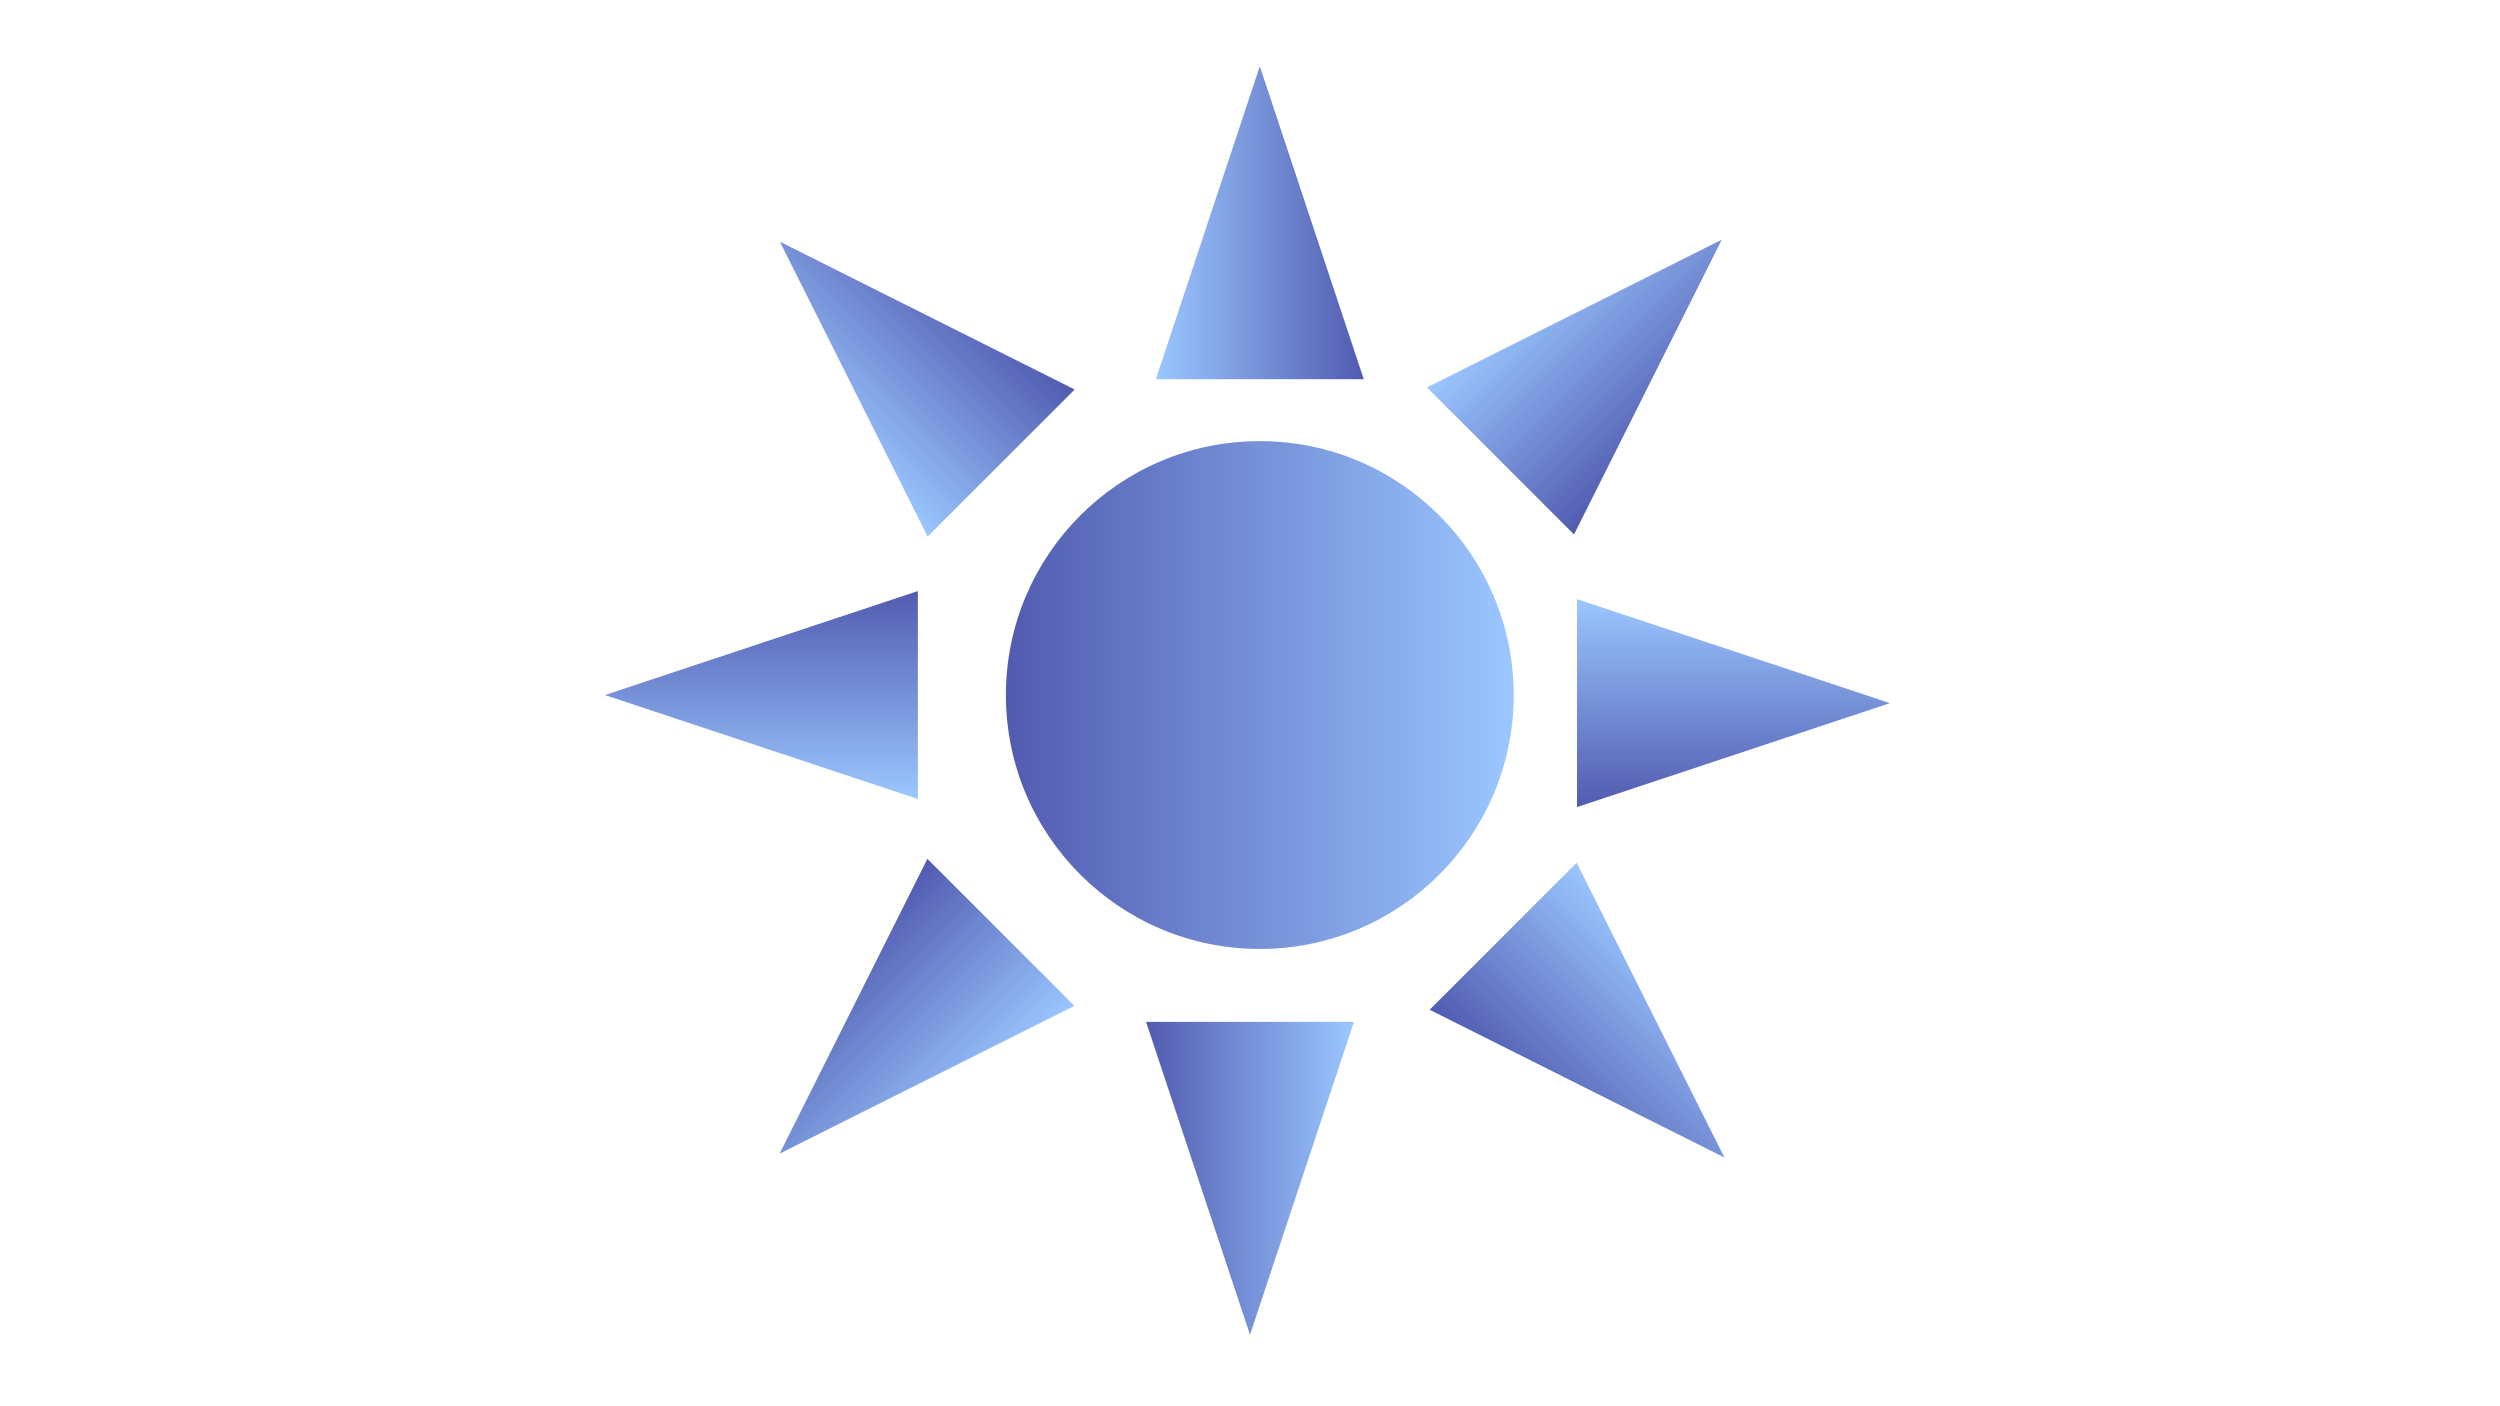 <?xml version="1.0" encoding="UTF-8" standalone="no"?>
<!DOCTYPE svg PUBLIC "-//W3C//DTD SVG 1.1//EN" "http://www.w3.org/Graphics/SVG/1.1/DTD/svg11.dtd">
<!-- Created with Vectornator (http://vectornator.io/) -->
<svg height="100%" stroke-miterlimit="10" style="fill-rule:nonzero;clip-rule:evenodd;stroke-linecap:round;stroke-linejoin:round;" version="1.1" viewBox="0 0 1920 1080" width="100%" xml:space="preserve" xmlns="http://www.w3.org/2000/svg" xmlns:vectornator="http://vectornator.io" xmlns:xlink="http://www.w3.org/1999/xlink">
<defs>
<linearGradient gradientTransform="matrix(1 0 0 1 7.526 -6.212)" gradientUnits="userSpaceOnUse" id="LinearGradient" x1="765" x2="1155" y1="540" y2="540">
<stop offset="0" stop-color="#515bb0"/>
<stop offset="1" stop-color="#9bc7ff"/>
</linearGradient>
<linearGradient gradientTransform="matrix(-0.5 6.12323e-17 -1.06408e-16 -0.869 1413.1 308.119)" gradientUnits="userSpaceOnUse" id="LinearGradient_2" x1="731.458" x2="1050.85" y1="157.742" y2="157.742">
<stop offset="0" stop-color="#515bb0"/>
<stop offset="1" stop-color="#9bc7ff"/>
</linearGradient>
<linearGradient gradientTransform="matrix(-0.354 0.354 -0.614 -0.614 1095.91 52.464)" gradientUnits="userSpaceOnUse" id="LinearGradient_3" x1="731.458" x2="1050.85" y1="157.742" y2="157.742">
<stop offset="0" stop-color="#515bb0"/>
<stop offset="1" stop-color="#9bc7ff"/>
</linearGradient>
<linearGradient gradientTransform="matrix(-0.354 -0.354 0.614 -0.614 1455.5 681.019)" gradientUnits="userSpaceOnUse" id="LinearGradient_4" x1="731.458" x2="1050.85" y1="157.742" y2="157.742">
<stop offset="0" stop-color="#515bb0"/>
<stop offset="1" stop-color="#9bc7ff"/>
</linearGradient>
<linearGradient gradientTransform="matrix(2.45174e-17 0.5 -0.869 7.17561e-17 721.811 88.21)" gradientUnits="userSpaceOnUse" id="LinearGradient_5" x1="731.458" x2="1050.85" y1="157.742" y2="157.742">
<stop offset="0" stop-color="#515bb0"/>
<stop offset="1" stop-color="#9bc7ff"/>
</linearGradient>
<linearGradient gradientTransform="matrix(0.354 0.354 -0.614 0.614 465.568 389.016)" gradientUnits="userSpaceOnUse" id="LinearGradient_6" x1="731.458" x2="1050.85" y1="157.742" y2="157.742">
<stop offset="0" stop-color="#515bb0"/>
<stop offset="1" stop-color="#9bc7ff"/>
</linearGradient>
<linearGradient gradientTransform="matrix(0.354 -0.354 0.614 0.614 827.393 1022.16)" gradientUnits="userSpaceOnUse" id="LinearGradient_7" x1="731.458" x2="1050.85" y1="157.742" y2="157.742">
<stop offset="0" stop-color="#515bb0"/>
<stop offset="1" stop-color="#9bc7ff"/>
</linearGradient>
<linearGradient gradientTransform="matrix(-8.57497e-17 -0.5 0.869 -1.78164e-16 1194.26 985.578)" gradientUnits="userSpaceOnUse" id="LinearGradient_8" x1="731.458" x2="1050.85" y1="157.742" y2="157.742">
<stop offset="0" stop-color="#515bb0"/>
<stop offset="1" stop-color="#9bc7ff"/>
</linearGradient>
<linearGradient gradientTransform="matrix(0.5 6.09881e-18 1.85522e-17 0.869 514.422 767.881)" gradientUnits="userSpaceOnUse" id="LinearGradient_9" x1="731.458" x2="1050.85" y1="157.742" y2="157.742">
<stop offset="0" stop-color="#515bb0"/>
<stop offset="1" stop-color="#9bc7ff"/>
</linearGradient>
</defs>
<g id="Layer-1" vectornator:layerName="Layer 1">
<path d="M772.526 533.788C772.526 426.092 859.83 338.788 967.526 338.788C1075.22 338.788 1162.53 426.092 1162.53 533.788C1162.53 641.483 1075.22 728.788 967.526 728.788C859.83 728.788 772.526 641.483 772.526 533.788Z" fill="url(#LinearGradient)" fill-rule="nonzero" opacity="1" stroke="none" vectornator:layerName="Oval 1"/>
<path d="M967.526 50.891L1047.37 291.228L887.677 291.228L967.526 50.891Z" fill="url(#LinearGradient_2)" fill-rule="nonzero" opacity="1" stroke="none" vectornator:layerName="Polygon 1"/>
<path d="M598.948 185.647L825.354 299.129L712.431 412.053L598.948 185.647Z" fill="url(#LinearGradient_3)" fill-rule="nonzero" opacity="1" stroke="none" vectornator:layerName="Polygon 8"/>
<path d="M1322.32 184.059L1208.84 410.465L1095.91 297.542L1322.32 184.059Z" fill="url(#LinearGradient_4)" fill-rule="nonzero" opacity="1" stroke="none" vectornator:layerName="Polygon 7"/>
<path d="M464.583 533.788L704.92 453.939L704.92 613.636L464.583 533.788Z" fill="url(#LinearGradient_5)" fill-rule="nonzero" opacity="1" stroke="none" vectornator:layerName="Polygon 2"/>
<path d="M598.751 885.975L712.234 659.569L825.157 772.492L598.751 885.975Z" fill="url(#LinearGradient_6)" fill-rule="nonzero" opacity="1" stroke="none" vectornator:layerName="Polygon 5"/>
<path d="M1324.35 888.975L1097.95 775.492L1210.87 662.569L1324.35 888.975Z" fill="url(#LinearGradient_7)" fill-rule="nonzero" opacity="1" stroke="none" vectornator:layerName="Polygon 6"/>
<path d="M1451.49 540L1211.15 619.849L1211.15 460.151L1451.49 540Z" fill="url(#LinearGradient_8)" fill-rule="nonzero" opacity="1" stroke="none" vectornator:layerName="Polygon 4"/>
<path d="M960 1025.11L880.151 784.772L1039.85 784.772L960 1025.11Z" fill="url(#LinearGradient_9)" fill-rule="nonzero" opacity="1" stroke="none" vectornator:layerName="Polygon 3"/>
</g>
</svg>
